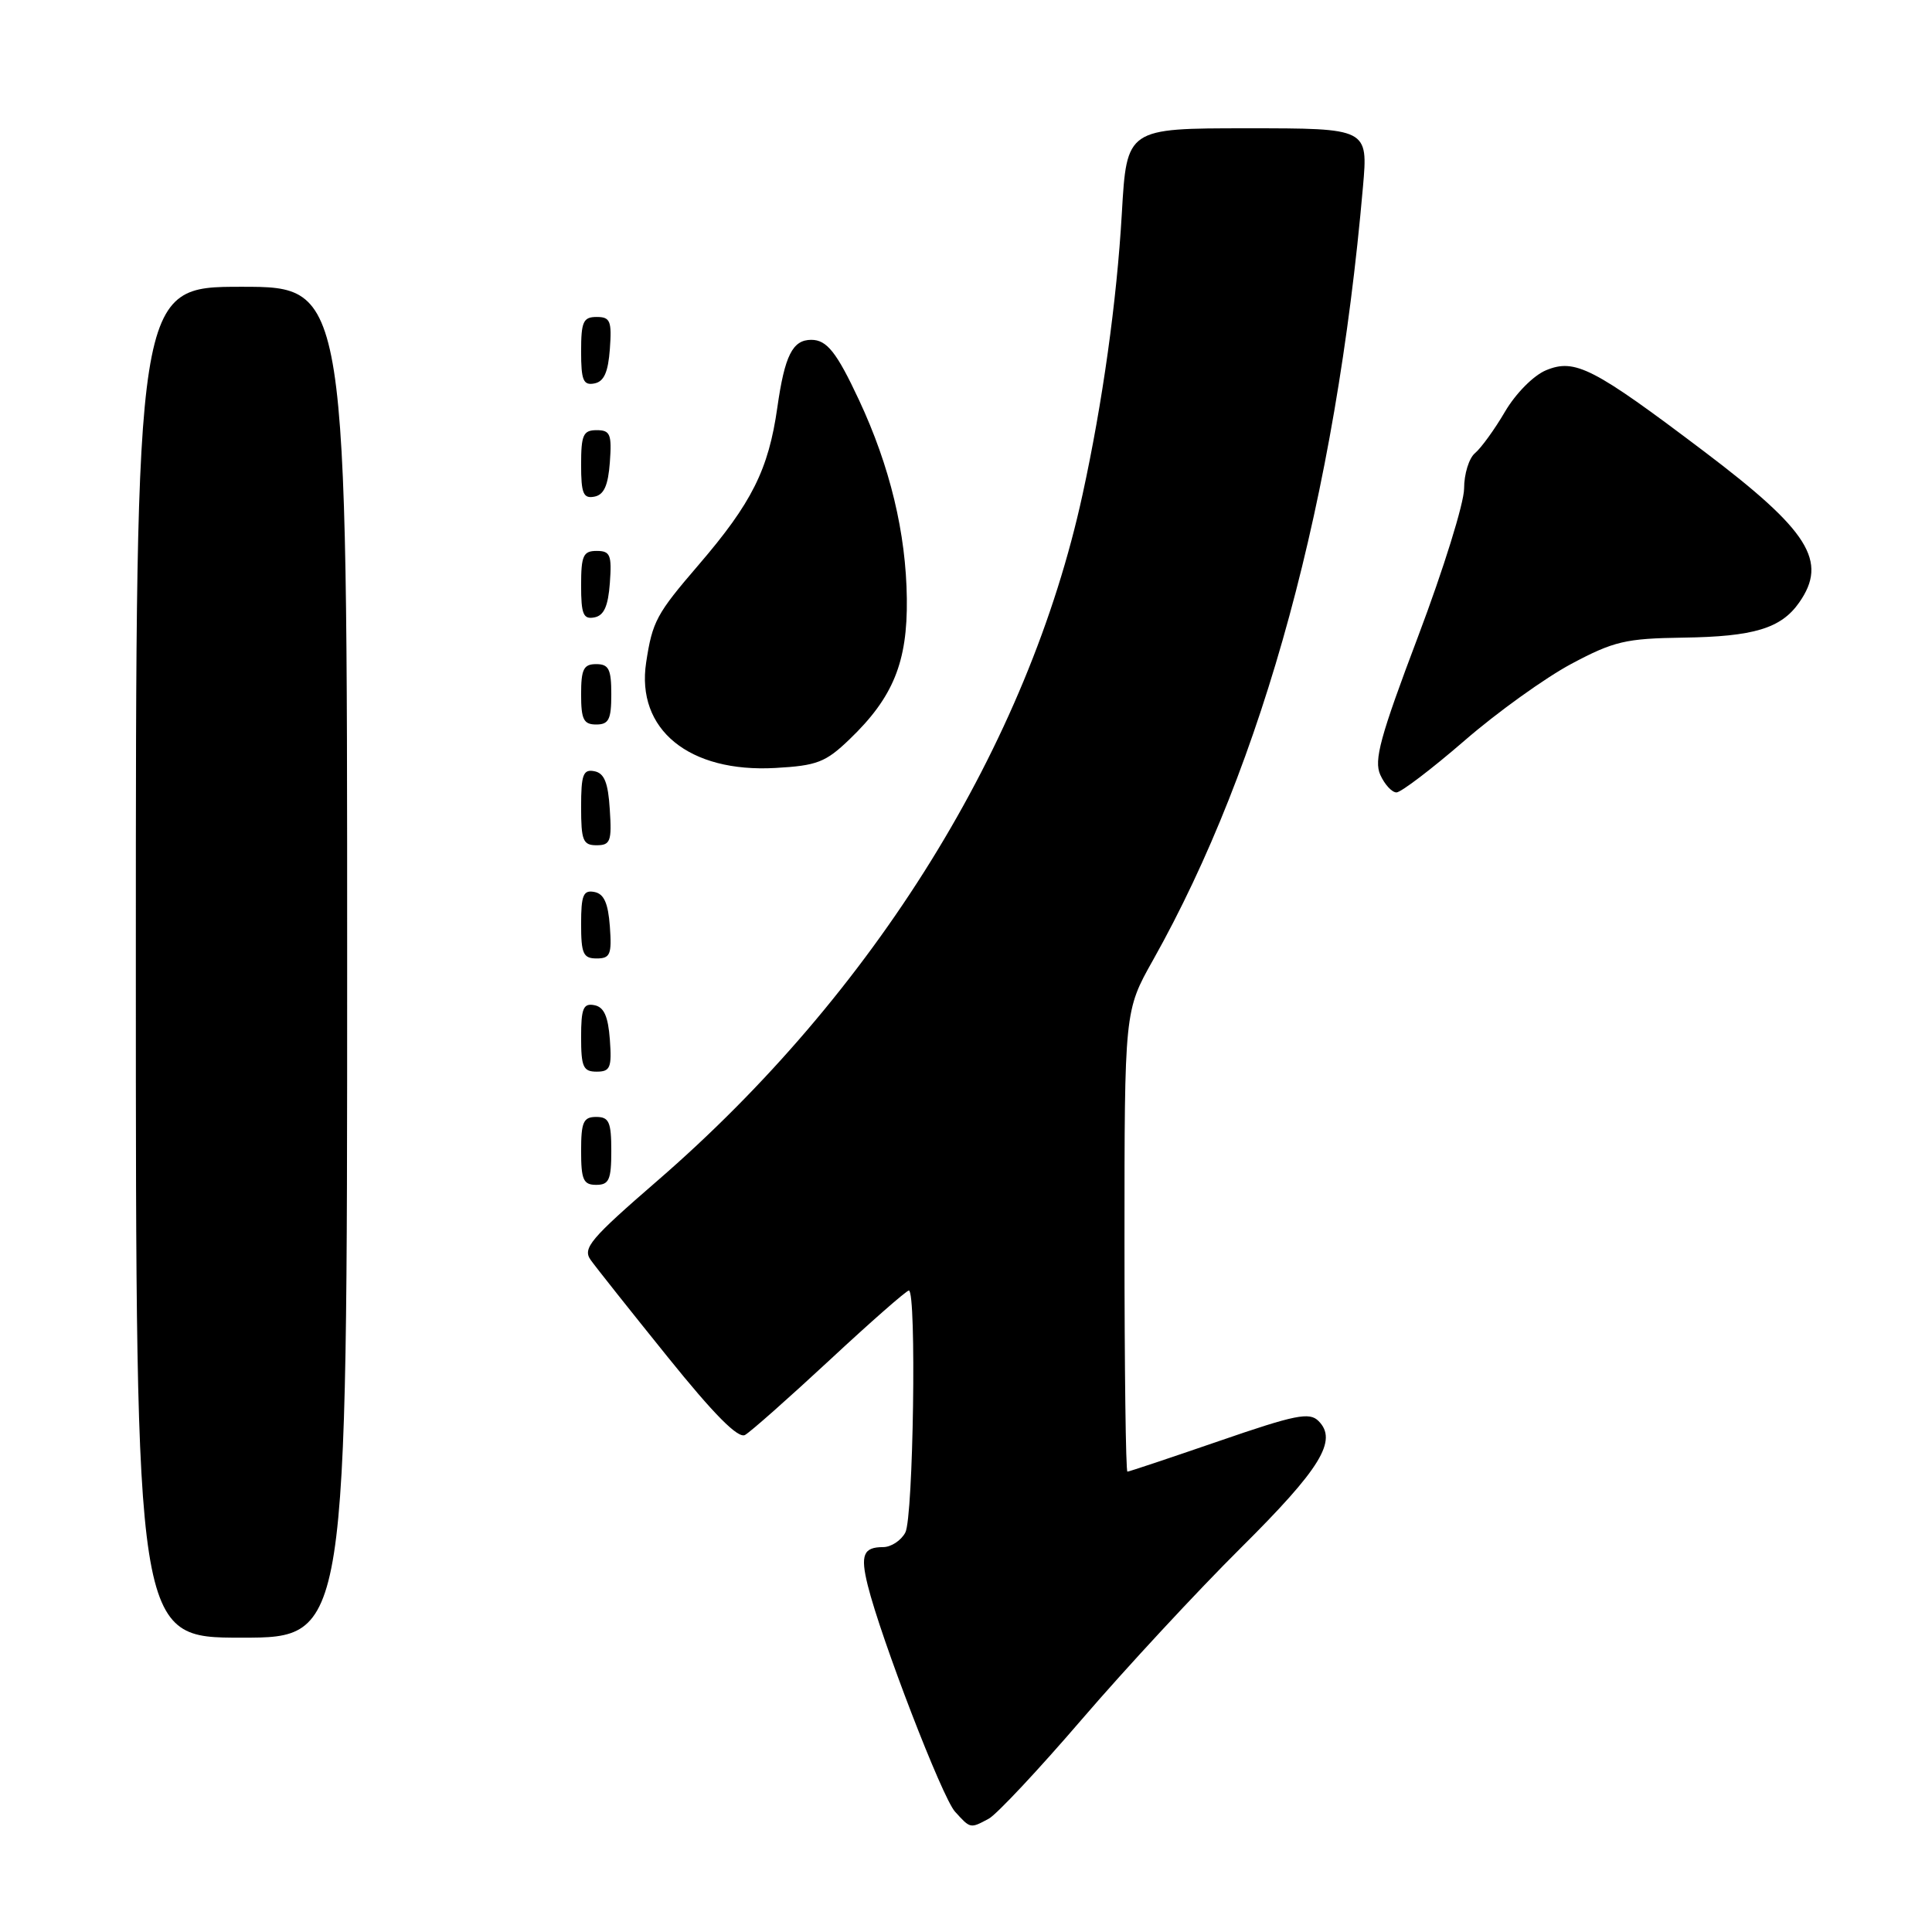 <?xml version="1.0" encoding="UTF-8" standalone="no"?>
<!DOCTYPE svg PUBLIC "-//W3C//DTD SVG 1.1//EN" "http://www.w3.org/Graphics/SVG/1.1/DTD/svg11.dtd" >
<svg xmlns="http://www.w3.org/2000/svg" xmlns:xlink="http://www.w3.org/1999/xlink" version="1.1" viewBox="0 0 256 256">
 <g >
 <path fill="currentColor"
d=" M 131.01 240.99 C 132.05 240.44 137.63 234.48 143.42 227.74 C 149.21 221.01 158.65 210.83 164.40 205.12 C 175.01 194.58 177.29 190.86 174.71 188.29 C 173.51 187.08 171.64 187.46 161.55 190.94 C 155.07 193.17 149.60 195.00 149.39 195.00 C 149.17 195.00 149.00 181.26 149.00 164.47 C 149.00 133.94 149.00 133.94 152.78 127.22 C 167.45 101.10 177.00 65.93 180.60 24.75 C 181.28 17.00 181.28 17.00 165.29 17.00 C 149.30 17.00 149.30 17.00 148.65 28.25 C 147.98 39.88 146.10 53.35 143.45 65.50 C 136.23 98.68 115.85 131.57 87.09 156.47 C 78.22 164.15 77.17 165.40 78.26 166.94 C 78.94 167.90 83.53 173.68 88.45 179.78 C 94.61 187.43 97.80 190.65 98.72 190.14 C 99.45 189.73 104.50 185.26 109.95 180.20 C 115.39 175.14 120.11 171.00 120.43 171.00 C 121.46 171.00 121.03 201.07 119.96 203.07 C 119.40 204.13 118.07 205.00 117.02 205.00 C 114.40 205.00 113.98 206.04 114.98 210.06 C 116.74 217.15 124.84 238.17 126.54 240.05 C 128.60 242.32 128.55 242.31 131.01 240.99 Z  M 46.00 127.50 C 46.00 38.00 46.00 38.00 32.00 38.00 C 18.00 38.00 18.00 38.00 18.00 127.50 C 18.00 217.00 18.00 217.00 32.00 217.00 C 46.00 217.00 46.00 217.00 46.00 127.50 Z  M 81.00 152.50 C 81.00 148.67 80.70 148.00 79.00 148.00 C 77.30 148.00 77.00 148.67 77.00 152.50 C 77.00 156.33 77.30 157.00 79.00 157.00 C 80.70 157.00 81.00 156.33 81.00 152.50 Z  M 80.81 137.76 C 80.58 134.66 80.03 133.43 78.75 133.19 C 77.29 132.91 77.00 133.61 77.00 137.43 C 77.00 141.38 77.28 142.00 79.06 142.00 C 80.86 142.00 81.08 141.47 80.81 137.76 Z  M 80.81 122.76 C 80.58 119.66 80.03 118.43 78.75 118.19 C 77.29 117.91 77.00 118.61 77.00 122.43 C 77.00 126.38 77.28 127.00 79.06 127.00 C 80.86 127.00 81.08 126.47 80.81 122.76 Z  M 80.80 107.26 C 80.58 103.69 80.07 102.44 78.75 102.19 C 77.27 101.90 77.00 102.64 77.00 106.93 C 77.00 111.38 77.25 112.00 79.05 112.00 C 80.88 112.00 81.08 111.47 80.80 107.26 Z  M 194.03 98.16 C 198.37 94.39 204.76 89.81 208.22 87.96 C 213.84 84.97 215.40 84.60 223.00 84.49 C 232.39 84.36 236.00 83.27 238.40 79.84 C 242.24 74.36 239.71 70.34 225.83 59.84 C 211.11 48.71 208.70 47.47 204.86 49.06 C 203.20 49.75 200.84 52.13 199.42 54.55 C 198.04 56.91 196.25 59.37 195.45 60.04 C 194.65 60.70 194.00 62.81 194.00 64.73 C 194.00 66.65 191.26 75.45 187.92 84.29 C 182.87 97.65 182.02 100.75 182.90 102.68 C 183.48 103.96 184.44 105.00 185.04 105.00 C 185.63 105.00 189.68 101.92 194.03 98.16 Z  M 112.58 97.95 C 118.35 92.41 120.26 87.73 120.16 79.34 C 120.06 70.64 117.93 61.79 113.82 53.00 C 110.86 46.67 109.56 45.03 107.50 45.03 C 105.02 45.03 103.98 47.10 103.00 54.00 C 101.83 62.22 99.63 66.63 92.56 74.86 C 86.98 81.35 86.45 82.33 85.62 87.77 C 84.26 96.66 91.30 102.40 102.74 101.76 C 108.27 101.45 109.40 101.01 112.58 97.95 Z  M 81.00 92.00 C 81.00 88.67 80.67 88.00 79.00 88.00 C 77.33 88.00 77.00 88.67 77.00 92.00 C 77.00 95.33 77.33 96.00 79.00 96.00 C 80.67 96.00 81.00 95.33 81.00 92.00 Z  M 80.81 77.24 C 81.08 73.53 80.86 73.00 79.06 73.00 C 77.28 73.00 77.00 73.62 77.00 77.57 C 77.00 81.39 77.29 82.09 78.75 81.81 C 80.03 81.57 80.58 80.34 80.81 77.24 Z  M 80.81 61.24 C 81.08 57.53 80.86 57.00 79.06 57.00 C 77.28 57.00 77.00 57.62 77.00 61.57 C 77.00 65.39 77.29 66.09 78.75 65.81 C 80.03 65.57 80.58 64.34 80.81 61.24 Z  M 80.81 46.24 C 81.08 42.53 80.86 42.00 79.06 42.00 C 77.28 42.00 77.00 42.62 77.00 46.57 C 77.00 50.39 77.29 51.09 78.75 50.81 C 80.03 50.57 80.58 49.34 80.81 46.24 Z "/>
</g>
</svg>